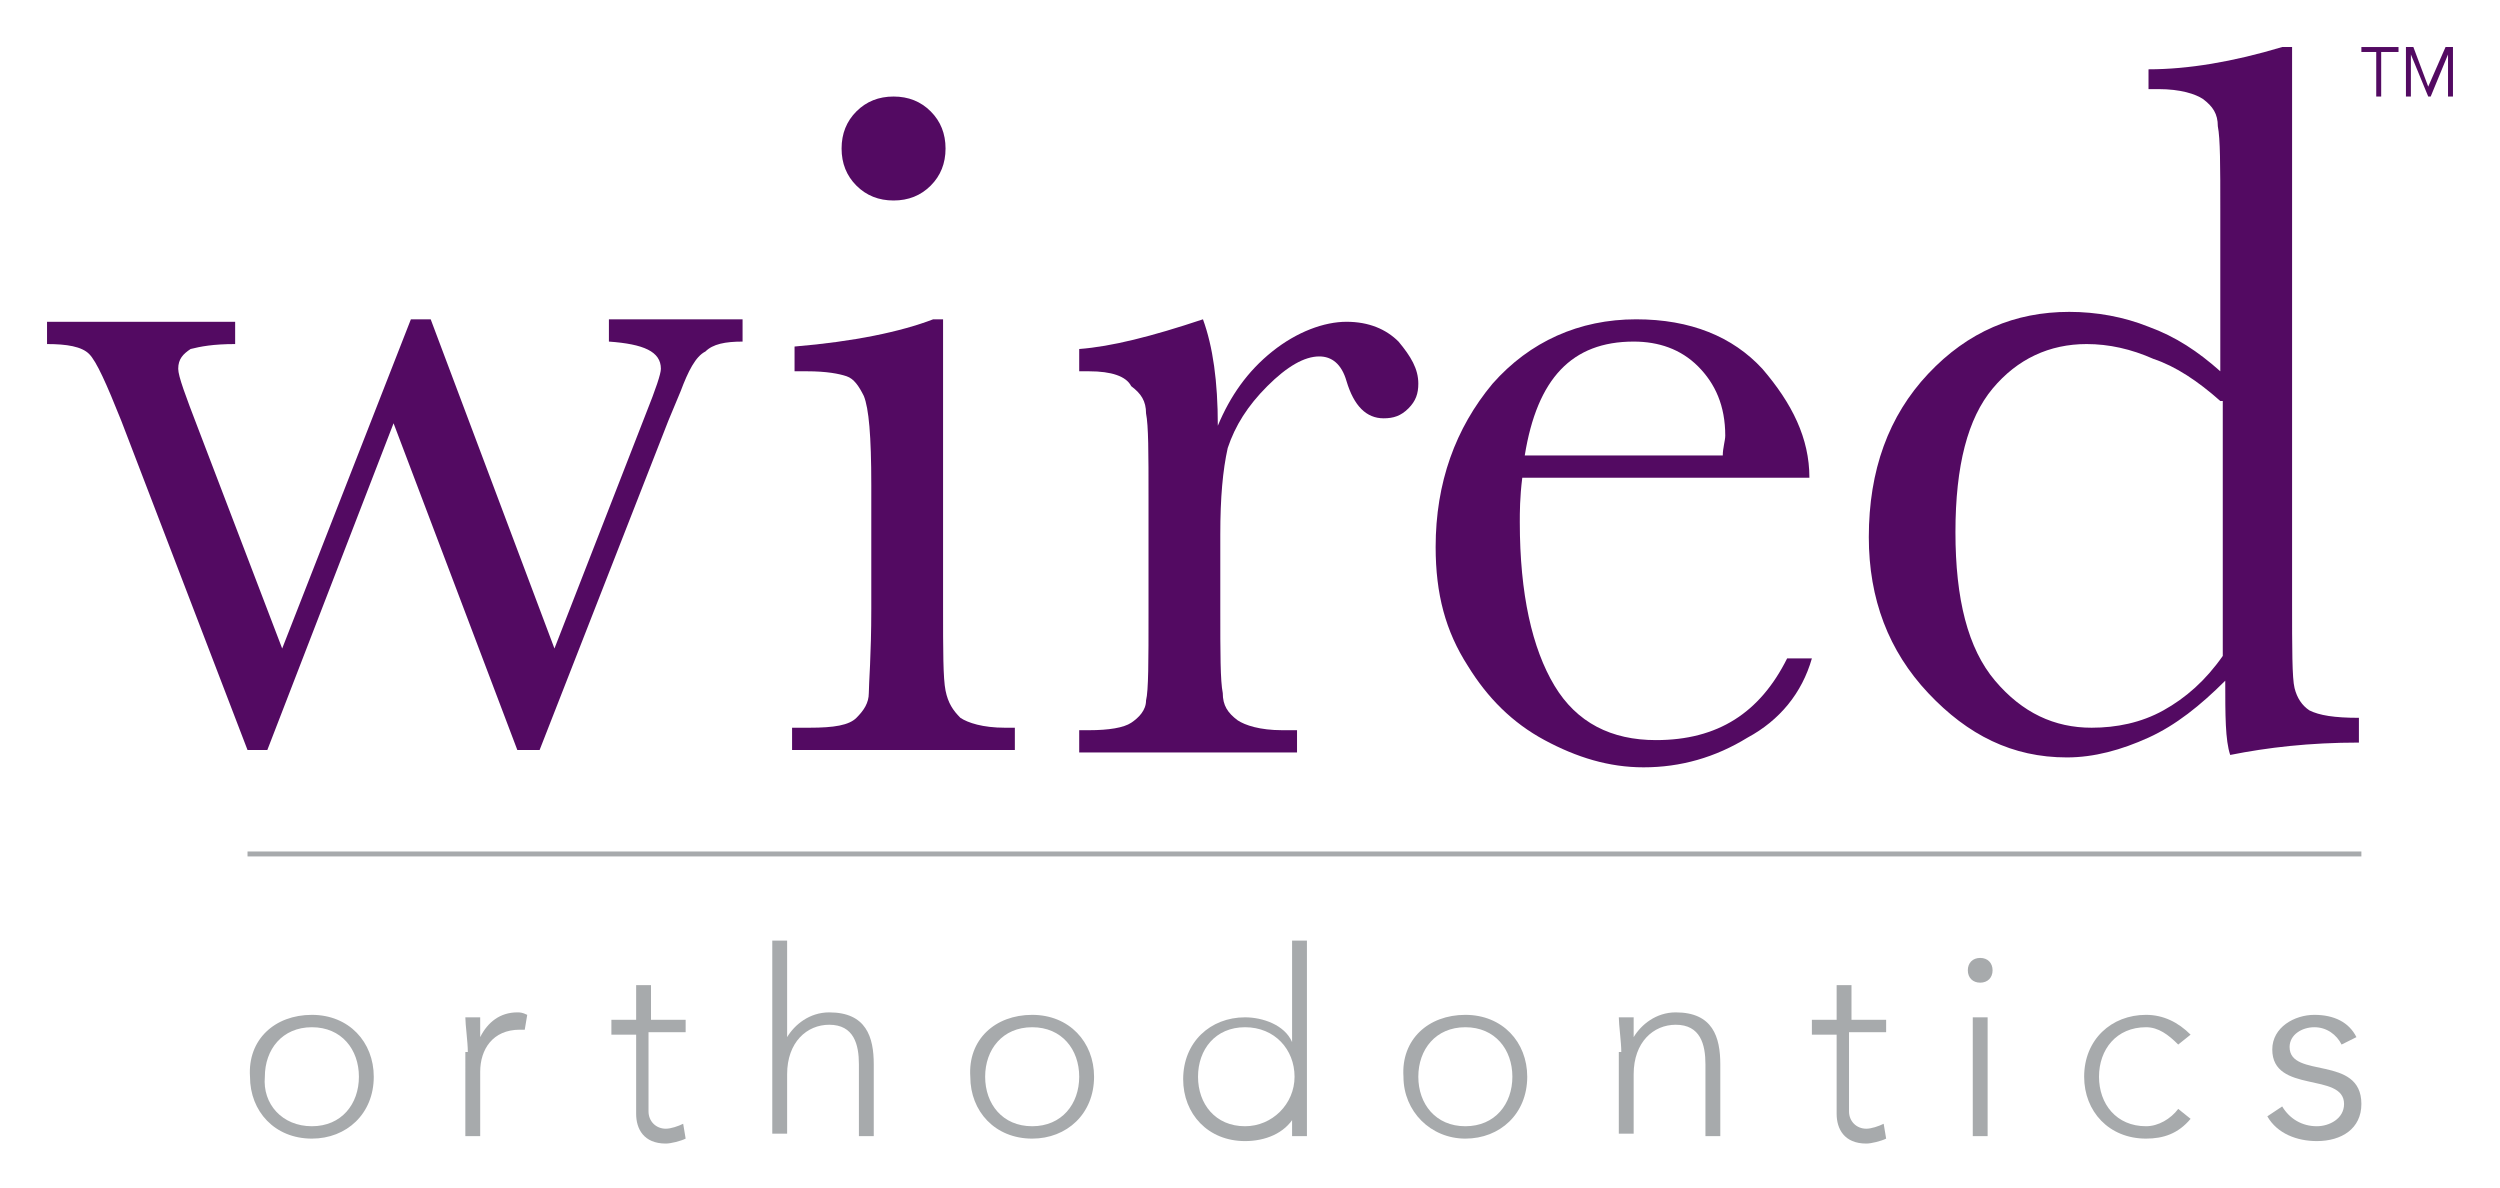<?xml version="1.0" encoding="utf-8"?>
<!-- Generator: Adobe Illustrator 19.0.0, SVG Export Plug-In . SVG Version: 6.00 Build 0)  -->
<svg version="1.1" id="Layer_1" xmlns="http://www.w3.org/2000/svg" xmlns:xlink="http://www.w3.org/1999/xlink" x="0px" y="0px"
	 viewBox="0 0 101 48" style="enable-background:new 0 0 101 48;" xml:space="preserve">
<path style="fill:#530A62;" d="M21.8,30.3h-0.9l-5-13.2l-5.1,13.2H10L4.9,17c-0.6-1.5-1-2.4-1.3-2.7c-0.3-0.3-0.9-0.4-1.7-0.4v-0.9
	h7.6v0.9c-0.9,0-1.4,0.1-1.8,0.2c-0.3,0.2-0.5,0.4-0.5,0.8c0,0.3,0.3,1.1,0.8,2.4l3.4,8.9l5.2-13.3h0.8l5,13.3l3.7-9.5
	c0.4-1,0.6-1.6,0.6-1.8c0-0.7-0.7-1-2.1-1.1v-0.9H30v0.9c-0.7,0-1.2,0.1-1.5,0.4c-0.4,0.2-0.7,0.8-1,1.6L27,17L21.8,30.3z"/>
<path style="fill:#530A62;" d="M38.1,12.9v11.6c0,1.8,0,2.9,0.1,3.4c0.1,0.5,0.3,0.8,0.6,1.1c0.3,0.2,0.9,0.4,1.8,0.4H41v0.9h-9
	v-0.9h0.7c1,0,1.6-0.1,1.9-0.4c0.3-0.3,0.5-0.6,0.5-1c0-0.4,0.1-1.5,0.1-3.4v-5c0-2-0.1-3.1-0.3-3.6c-0.2-0.4-0.4-0.7-0.7-0.8
	c-0.3-0.1-0.8-0.2-1.6-0.2h-0.5V14c2.4-0.2,4.3-0.6,5.6-1.1H38.1z M34,6c0-0.6,0.2-1.1,0.6-1.5c0.4-0.4,0.9-0.6,1.5-0.6
	c0.6,0,1.1,0.2,1.5,0.6C38,4.9,38.2,5.4,38.2,6c0,0.6-0.2,1.1-0.6,1.5c-0.4,0.4-0.9,0.6-1.5,0.6c-0.6,0-1.1-0.2-1.5-0.6
	C34.2,7.1,34,6.6,34,6"/>
<path style="fill:#530A62;" d="M49.2,17.2c0.5-1.2,1.2-2.2,2.2-3c1-0.8,2.1-1.2,3-1.2c0.9,0,1.6,0.3,2.1,0.8
	c0.5,0.6,0.8,1.1,0.8,1.7c0,0.4-0.1,0.7-0.4,1c-0.3,0.3-0.6,0.4-1,0.4c-0.7,0-1.2-0.5-1.5-1.5c-0.2-0.7-0.6-1-1.1-1
	c-0.6,0-1.3,0.4-2.1,1.2c-0.8,0.8-1.3,1.6-1.6,2.5c-0.2,0.9-0.3,2-0.3,3.5v3c0,1.8,0,2.9,0.1,3.4c0,0.5,0.2,0.8,0.6,1.1
	c0.3,0.2,0.9,0.4,1.8,0.4h0.6v0.9h-8.8v-0.9H44c0.8,0,1.4-0.1,1.7-0.3c0.3-0.2,0.6-0.5,0.6-0.9c0.1-0.4,0.1-1.6,0.1-3.5v-4.7
	c0-1.8,0-2.9-0.1-3.4c0-0.5-0.2-0.8-0.6-1.1C45.5,15.2,44.9,15,44,15h-0.4v-0.9c1.3-0.1,2.9-0.5,5-1.2C49,14,49.2,15.4,49.2,17.2"/>
<path style="fill:#530A62;" d="M73.1,19.3H61.5c-0.1,0.8-0.1,1.4-0.1,1.8c0,2.9,0.5,5.1,1.4,6.6c0.9,1.5,2.3,2.2,4.1,2.2
	c2.5,0,4.2-1.1,5.3-3.3h1c-0.4,1.4-1.3,2.5-2.6,3.2c-1.3,0.8-2.7,1.2-4.2,1.2c-1.4,0-2.7-0.4-4-1.1c-1.3-0.7-2.3-1.7-3.1-3
	C58.4,25.5,58,24,58,22.1c0-2.6,0.8-4.8,2.3-6.6c1.5-1.7,3.5-2.6,5.8-2.6c2.2,0,3.9,0.7,5.1,2C72.4,16.3,73.1,17.7,73.1,19.3
	 M69.6,18.4c0-0.3,0.1-0.6,0.1-0.8c0-1.2-0.4-2.1-1.1-2.8c-0.7-0.7-1.6-1-2.6-1c-2.5,0-3.9,1.5-4.4,4.6H69.6z"/>
<path style="fill:#530A62;" d="M89.7,15V8.5c0-1.8,0-2.9-0.1-3.4c0-0.5-0.2-0.8-0.6-1.1c-0.3-0.2-0.9-0.4-1.8-0.4h-0.4V2.8
	c1.6,0,3.4-0.3,5.4-0.9h0.4v22.4c0,1.9,0,3.1,0.1,3.5c0.1,0.4,0.3,0.7,0.6,0.9c0.4,0.2,1,0.3,2,0.3V30c-2,0-3.7,0.2-5.2,0.5
	c-0.2-0.6-0.2-1.6-0.2-3c-1,1-2,1.8-3.1,2.3c-1.1,0.5-2.2,0.8-3.3,0.8c-2.2,0-4-0.9-5.6-2.6c-1.6-1.7-2.4-3.8-2.4-6.3
	c0-2.7,0.8-4.9,2.4-6.6c1.6-1.7,3.5-2.5,5.7-2.5c1.1,0,2.2,0.2,3.2,0.6C87.9,13.6,88.8,14.2,89.7,15 M89.7,16.2
	c-0.9-0.8-1.8-1.4-2.7-1.7c-0.9-0.4-1.8-0.6-2.7-0.6c-1.5,0-2.8,0.6-3.8,1.8c-1,1.2-1.5,3.1-1.5,5.8c0,2.7,0.5,4.7,1.6,6
	c1.1,1.3,2.4,1.9,3.9,1.9c1,0,2-0.2,2.9-0.7c0.9-0.5,1.7-1.2,2.4-2.2V16.2z"/>
<polygon style="fill:#530A62;" points="96.2,3.9 96,3.9 96,2.1 95.4,2.1 95.4,1.9 96.9,1.9 96.9,2.1 96.2,2.1 "/>
<polygon style="fill:#530A62;" points="98.1,3.5 98.8,1.9 99.1,1.9 99.1,3.9 98.9,3.9 98.9,2.2 98.9,2.2 98.2,3.9 98.1,3.9 
	97.4,2.2 97.4,2.2 97.4,3.9 97.2,3.9 97.2,1.9 97.5,1.9 "/>
<path style="fill:#A7AAAC;" d="M12.6,41c1.5,0,2.5,1.1,2.5,2.5c0,1.5-1.1,2.5-2.5,2.5c-1.5,0-2.5-1.1-2.5-2.5C10,42,11.1,41,12.6,41
	 M12.6,45.5c1.2,0,1.9-0.9,1.9-2c0-1.1-0.7-2-1.9-2c-1.2,0-1.9,0.9-1.9,2C10.6,44.6,11.4,45.5,12.6,45.5"/>
<path style="fill:#A7AAAC;" d="M18.9,42.5c0-0.4-0.1-1.1-0.1-1.4h0.6c0,0.4,0,0.8,0,0.8c0.3-0.6,0.8-1,1.5-1c0.1,0,0.2,0,0.4,0.1
	l-0.1,0.6c-0.1,0-0.2,0-0.2,0c-1.1,0-1.6,0.8-1.6,1.7v2.6h-0.6V42.5z"/>
<path style="fill:#A7AAAC;" d="M27.6,41.7h-1.4v3.2c0,0.4,0.3,0.7,0.7,0.7c0.2,0,0.5-0.1,0.7-0.2l0.1,0.6c-0.2,0.1-0.6,0.2-0.8,0.2
	c-0.9,0-1.2-0.6-1.2-1.2v-3.2h-1v-0.6h1v-1.4h0.6v1.4h1.4V41.7z"/>
<path style="fill:#A7AAAC;" d="M31.2,38h0.6v3.9h0c0.3-0.5,0.9-1,1.7-1c1.5,0,1.8,1,1.8,2.1v2.9h-0.6v-2.9c0-0.8-0.2-1.6-1.2-1.6
	c-0.9,0-1.7,0.7-1.7,2v2.4h-0.6V38z"/>
<path style="fill:#A7AAAC;" d="M41.7,41c1.5,0,2.5,1.1,2.5,2.5c0,1.5-1.1,2.5-2.5,2.5c-1.5,0-2.5-1.1-2.5-2.5
	C39.1,42,40.2,41,41.7,41 M41.7,45.5c1.2,0,1.9-0.9,1.9-2c0-1.1-0.7-2-1.9-2c-1.2,0-1.9,0.9-1.9,2C39.8,44.6,40.5,45.5,41.7,45.5"/>
<path style="fill:#A7AAAC;" d="M52.3,45.1L52.3,45.1c-0.4,0.7-1.2,1-2,1c-1.5,0-2.5-1.1-2.5-2.5c0-1.5,1.1-2.5,2.5-2.5
	c0.7,0,1.6,0.3,1.9,1h0V38h0.6v7.9h-0.6V45.1z M50.3,41.5c-1.2,0-1.9,0.9-1.9,2c0,1.1,0.7,2,1.9,2c1.1,0,2-0.9,2-2
	C52.3,42.4,51.5,41.5,50.3,41.5"/>
<path style="fill:#A7AAAC;" d="M59.2,41c1.5,0,2.5,1.1,2.5,2.5c0,1.5-1.1,2.5-2.5,2.5s-2.5-1.1-2.5-2.5C56.6,42,57.7,41,59.2,41
	 M59.2,45.5c1.2,0,1.9-0.9,1.9-2c0-1.1-0.7-2-1.9-2c-1.2,0-1.9,0.9-1.9,2C57.3,44.6,58,45.5,59.2,45.5"/>
<path style="fill:#A7AAAC;" d="M65.5,42.5c0-0.4-0.1-1.1-0.1-1.4h0.6c0,0.4,0,0.8,0,0.8h0c0.3-0.5,0.9-1,1.7-1c1.5,0,1.8,1,1.8,2.1
	v2.9h-0.6v-2.9c0-0.8-0.2-1.6-1.2-1.6c-0.9,0-1.7,0.7-1.7,2v2.4h-0.6V42.5z"/>
<path style="fill:#A7AAAC;" d="M76.1,41.7h-1.4v3.2c0,0.4,0.3,0.7,0.7,0.7c0.2,0,0.5-0.1,0.7-0.2l0.1,0.6c-0.2,0.1-0.6,0.2-0.8,0.2
	c-0.9,0-1.2-0.6-1.2-1.2v-3.2h-1v-0.6h1v-1.4h0.6v1.4h1.4V41.7z"/>
<path style="fill:#A7AAAC;" d="M80,38.7c0.3,0,0.5,0.2,0.5,0.5c0,0.3-0.2,0.5-0.5,0.5c-0.3,0-0.5-0.2-0.5-0.5
	C79.5,38.9,79.7,38.7,80,38.7 M79.7,41.1h0.6v4.8h-0.6V41.1z"/>
<path style="fill:#A7AAAC;" d="M88.5,45.2c-0.5,0.6-1.1,0.8-1.8,0.8c-1.5,0-2.5-1.1-2.5-2.5c0-1.5,1.1-2.5,2.5-2.5
	c0.7,0,1.3,0.3,1.8,0.8L88,42.2c-0.4-0.4-0.8-0.7-1.3-0.7c-1.2,0-1.9,0.9-1.9,2c0,1.1,0.7,2,1.9,2c0.5,0,1-0.3,1.3-0.7L88.5,45.2z"
	/>
<path style="fill:#A7AAAC;" d="M92.2,44.7c0.3,0.5,0.8,0.8,1.4,0.8c0.5,0,1.1-0.3,1.1-0.9c0-1.3-2.9-0.4-2.9-2.2
	c0-0.9,0.9-1.4,1.7-1.4c0.8,0,1.4,0.3,1.7,0.9l-0.6,0.3c-0.2-0.4-0.6-0.7-1.1-0.7c-0.5,0-1,0.3-1,0.8c0,1.3,2.9,0.3,2.9,2.3
	c0,1-0.8,1.5-1.8,1.5c-0.8,0-1.6-0.3-2-1L92.2,44.7z"/>
<rect x="10" y="34.4" style="fill:#A7AAAC;" width="85.4" height="0.2"/>
</svg>
